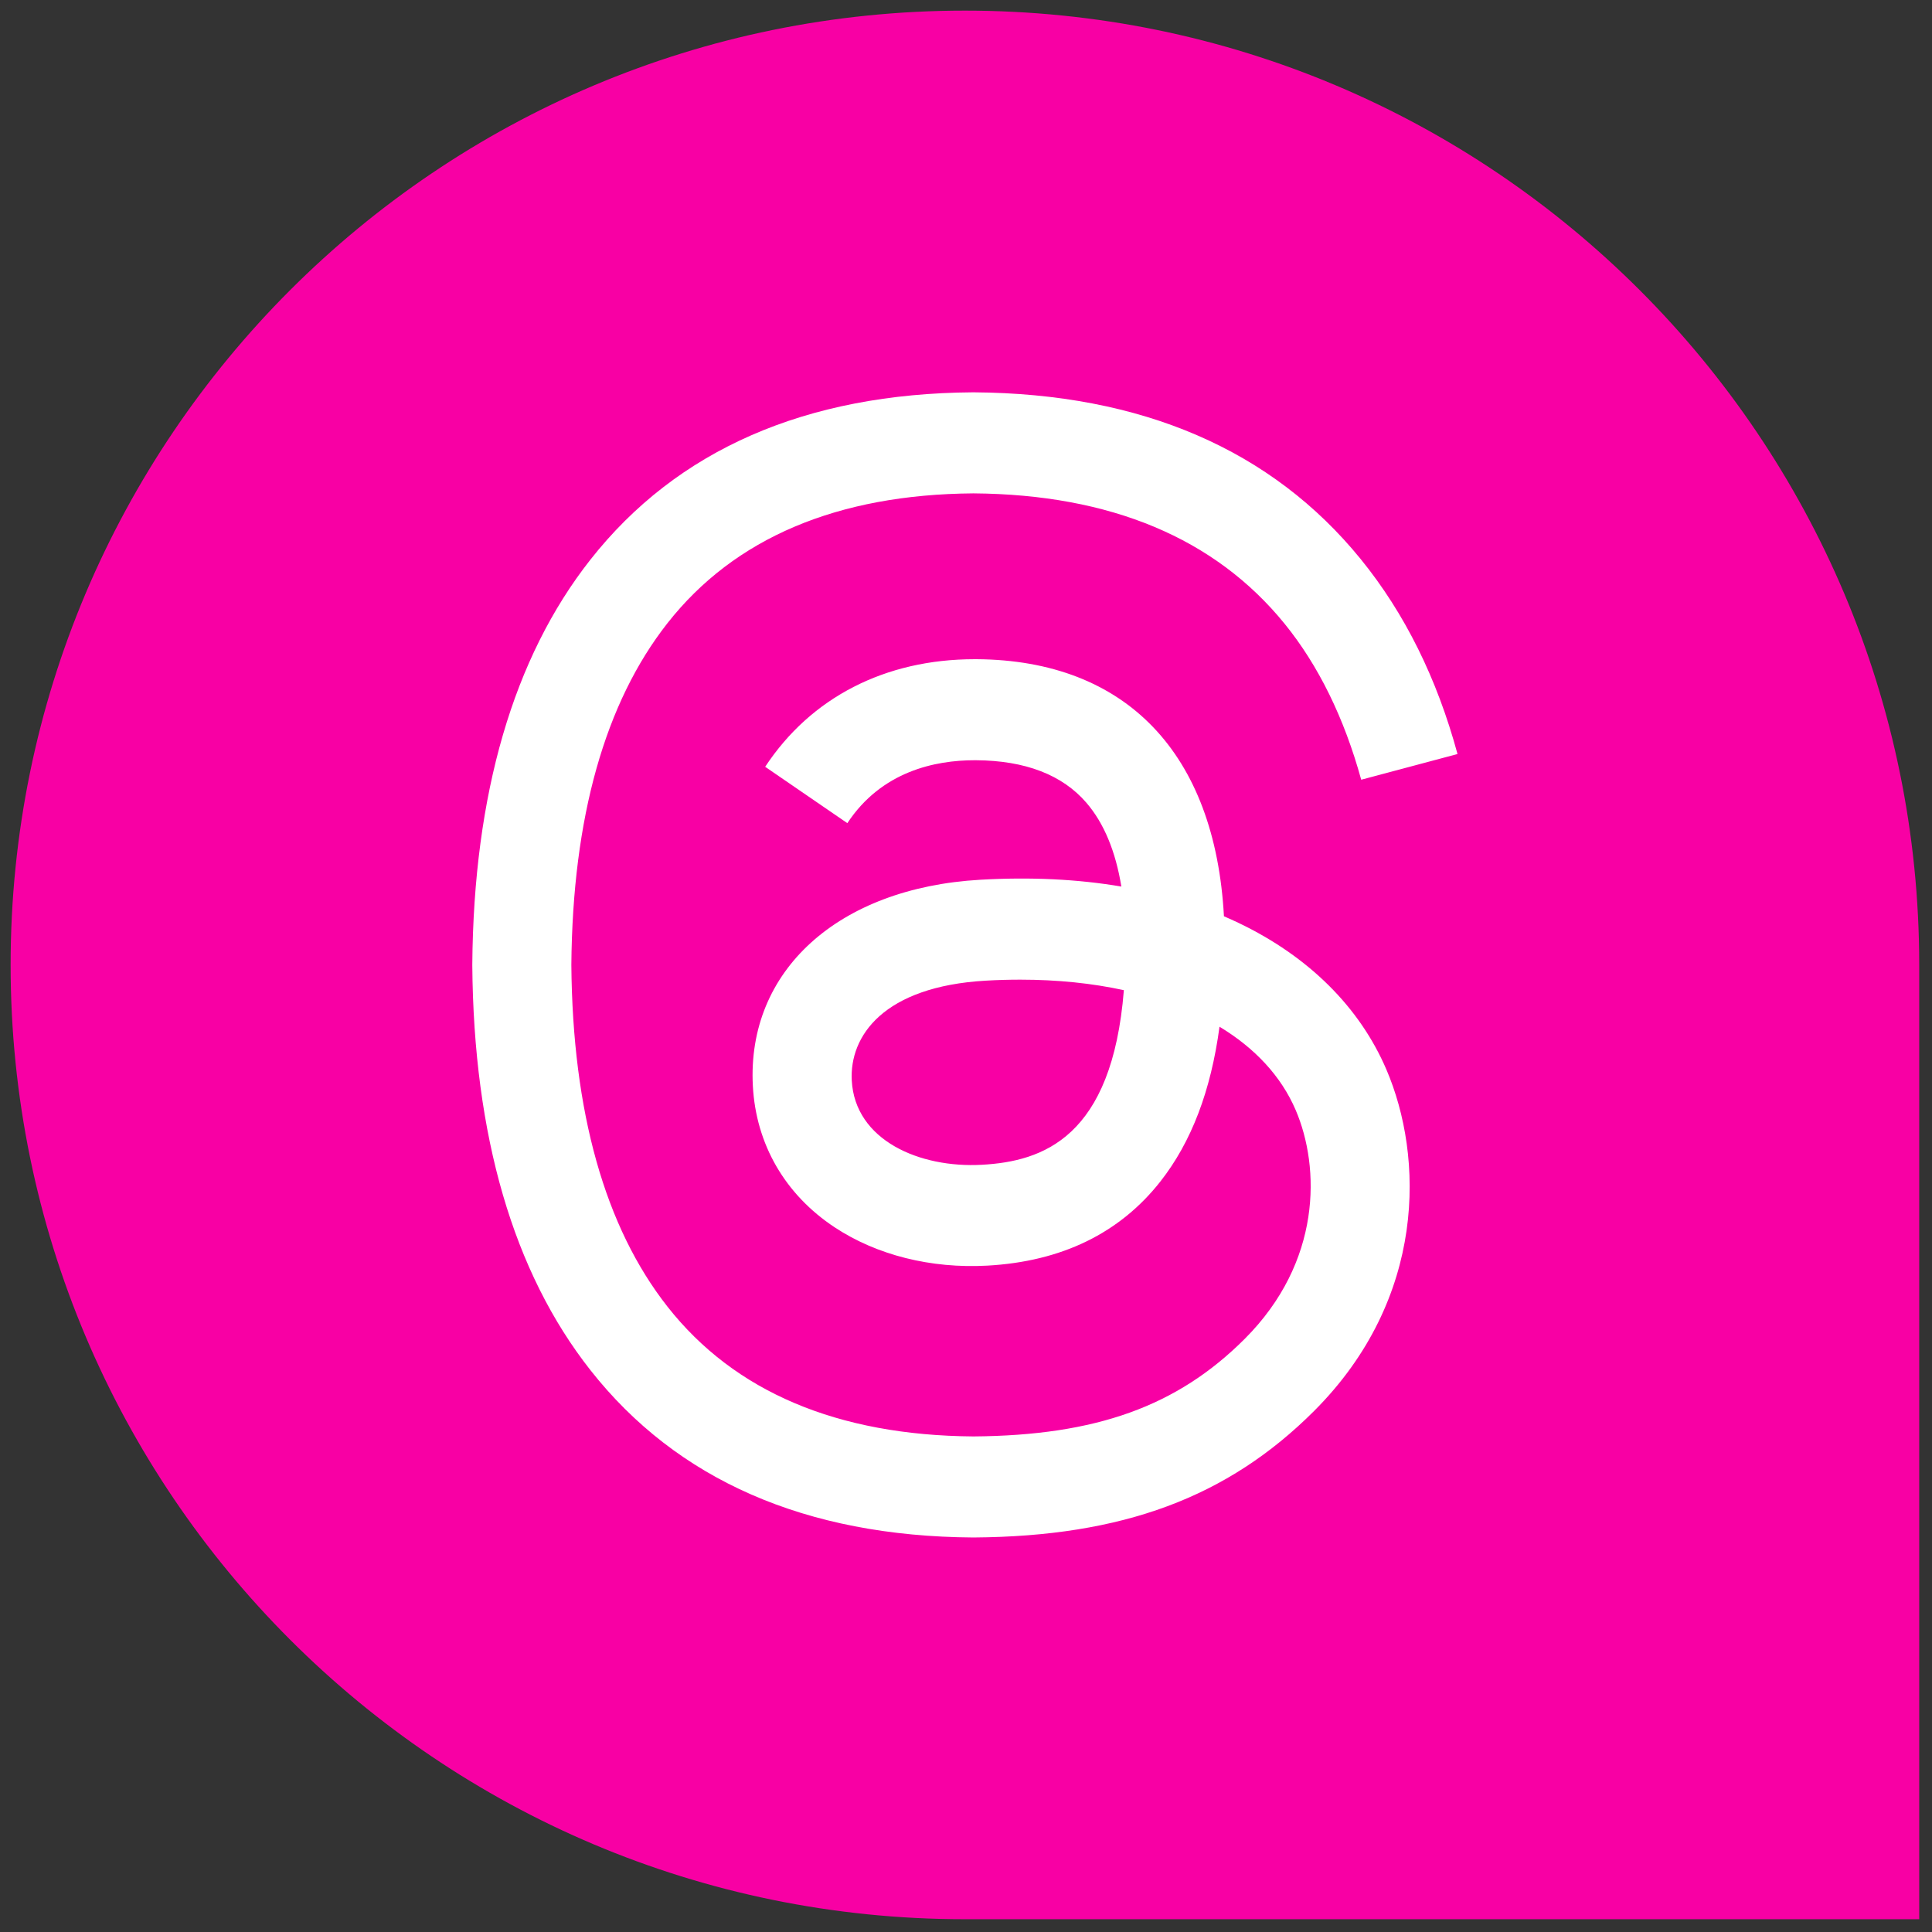 <svg xmlns="http://www.w3.org/2000/svg" xmlns:xlink="http://www.w3.org/1999/xlink" version="1.1" width="256" height="256" viewBox="0 0 256 256" xml:space="preserve">

<rect x="0" y="0" width="256" height="256" fill="#333333" stroke="none"/>

<defs>
</defs>
<g style="stroke: none; stroke-width: 0; stroke-dasharray: none; stroke-linecap: butt; stroke-linejoin: miter; stroke-miterlimit: 10; fill: none; fill-rule: nonzero; opacity: 1;" transform="translate(1.407 1.407) scale(2.81 2.81)" >
	<path d="M 90 90 H 45 C 20.147 90 0 69.853 0 45 v 0 C 0 20.147 20.147 0 45 0 h 0 c 24.853 0 45 20.147 45 45 V 90 z" style="stroke: none; stroke-width: 1; stroke-dasharray: none; stroke-linecap: butt; stroke-linejoin: miter; stroke-miterlimit: 10; fill: rgb(248,0,164); fill-rule: nonzero; opacity: 1;" transform=" matrix(1 0 0 1 0 0) " stroke-linecap="round" />
	<path d="M 57.922 43.028 c -0.233 -0.111 -0.469 -0.219 -0.708 -0.322 c -0.417 -7.68 -4.613 -12.077 -11.66 -12.122 c -0.032 0 -0.064 0 -0.096 0 c -4.215 0 -7.72 1.799 -9.877 5.073 l 3.875 2.658 c 1.612 -2.445 4.141 -2.967 6.004 -2.967 c 0.022 0 0.043 0 0.064 0 c 2.32 0.015 4.071 0.689 5.204 2.005 c 0.825 0.958 1.376 2.281 1.649 3.952 c -2.057 -0.35 -4.282 -0.457 -6.66 -0.321 c -6.699 0.386 -11.006 4.293 -10.717 9.722 c 0.147 2.754 1.519 5.123 3.863 6.671 c 1.982 1.308 4.535 1.948 7.188 1.803 c 3.504 -0.192 6.252 -1.529 8.17 -3.973 c 1.456 -1.856 2.377 -4.262 2.784 -7.293 c 1.67 1.008 2.907 2.334 3.591 3.928 c 1.162 2.71 1.23 7.163 -2.404 10.793 c -3.183 3.18 -7.01 4.556 -12.793 4.599 c -6.415 -0.048 -11.267 -2.105 -14.421 -6.115 c -2.954 -3.755 -4.48 -9.179 -4.537 -16.12 c 0.057 -6.942 1.584 -12.366 4.537 -16.12 c 3.154 -4.01 8.006 -6.067 14.421 -6.115 c 6.462 0.048 11.398 2.115 14.673 6.145 c 1.606 1.976 2.817 4.461 3.615 7.358 l 4.541 -1.212 c -0.968 -3.566 -2.49 -6.639 -4.562 -9.188 c -4.199 -5.166 -10.34 -7.813 -18.252 -7.868 h -0.032 c -7.896 0.055 -13.968 2.712 -18.047 7.897 c -3.63 4.614 -5.502 11.035 -5.565 19.084 l 0 0.019 l 0 0.019 c 0.063 8.048 1.935 14.469 5.565 19.084 c 4.079 5.185 10.151 7.843 18.047 7.897 h 0.032 c 7.02 -0.049 11.968 -1.887 16.045 -5.959 c 5.333 -5.328 5.173 -12.007 3.415 -16.107 C 63.614 46.993 61.21 44.605 57.922 43.028 z M 45.801 54.424 c -2.936 0.165 -5.987 -1.153 -6.137 -3.975 c -0.111 -2.093 1.49 -4.429 6.317 -4.707 c 0.553 -0.032 1.095 -0.047 1.628 -0.047 c 1.754 0 3.394 0.17 4.886 0.496 C 51.939 53.138 48.676 54.266 45.801 54.424 z" style="stroke: none; stroke-width: 1; stroke-dasharray: none; stroke-linecap: butt; stroke-linejoin: miter; stroke-miterlimit: 10; fill: rgb(255,255,255); fill-rule: nonzero; opacity: 1;" transform=" matrix(1 0 0 1 0 0) " stroke-linecap="round" />
</g>
</svg>